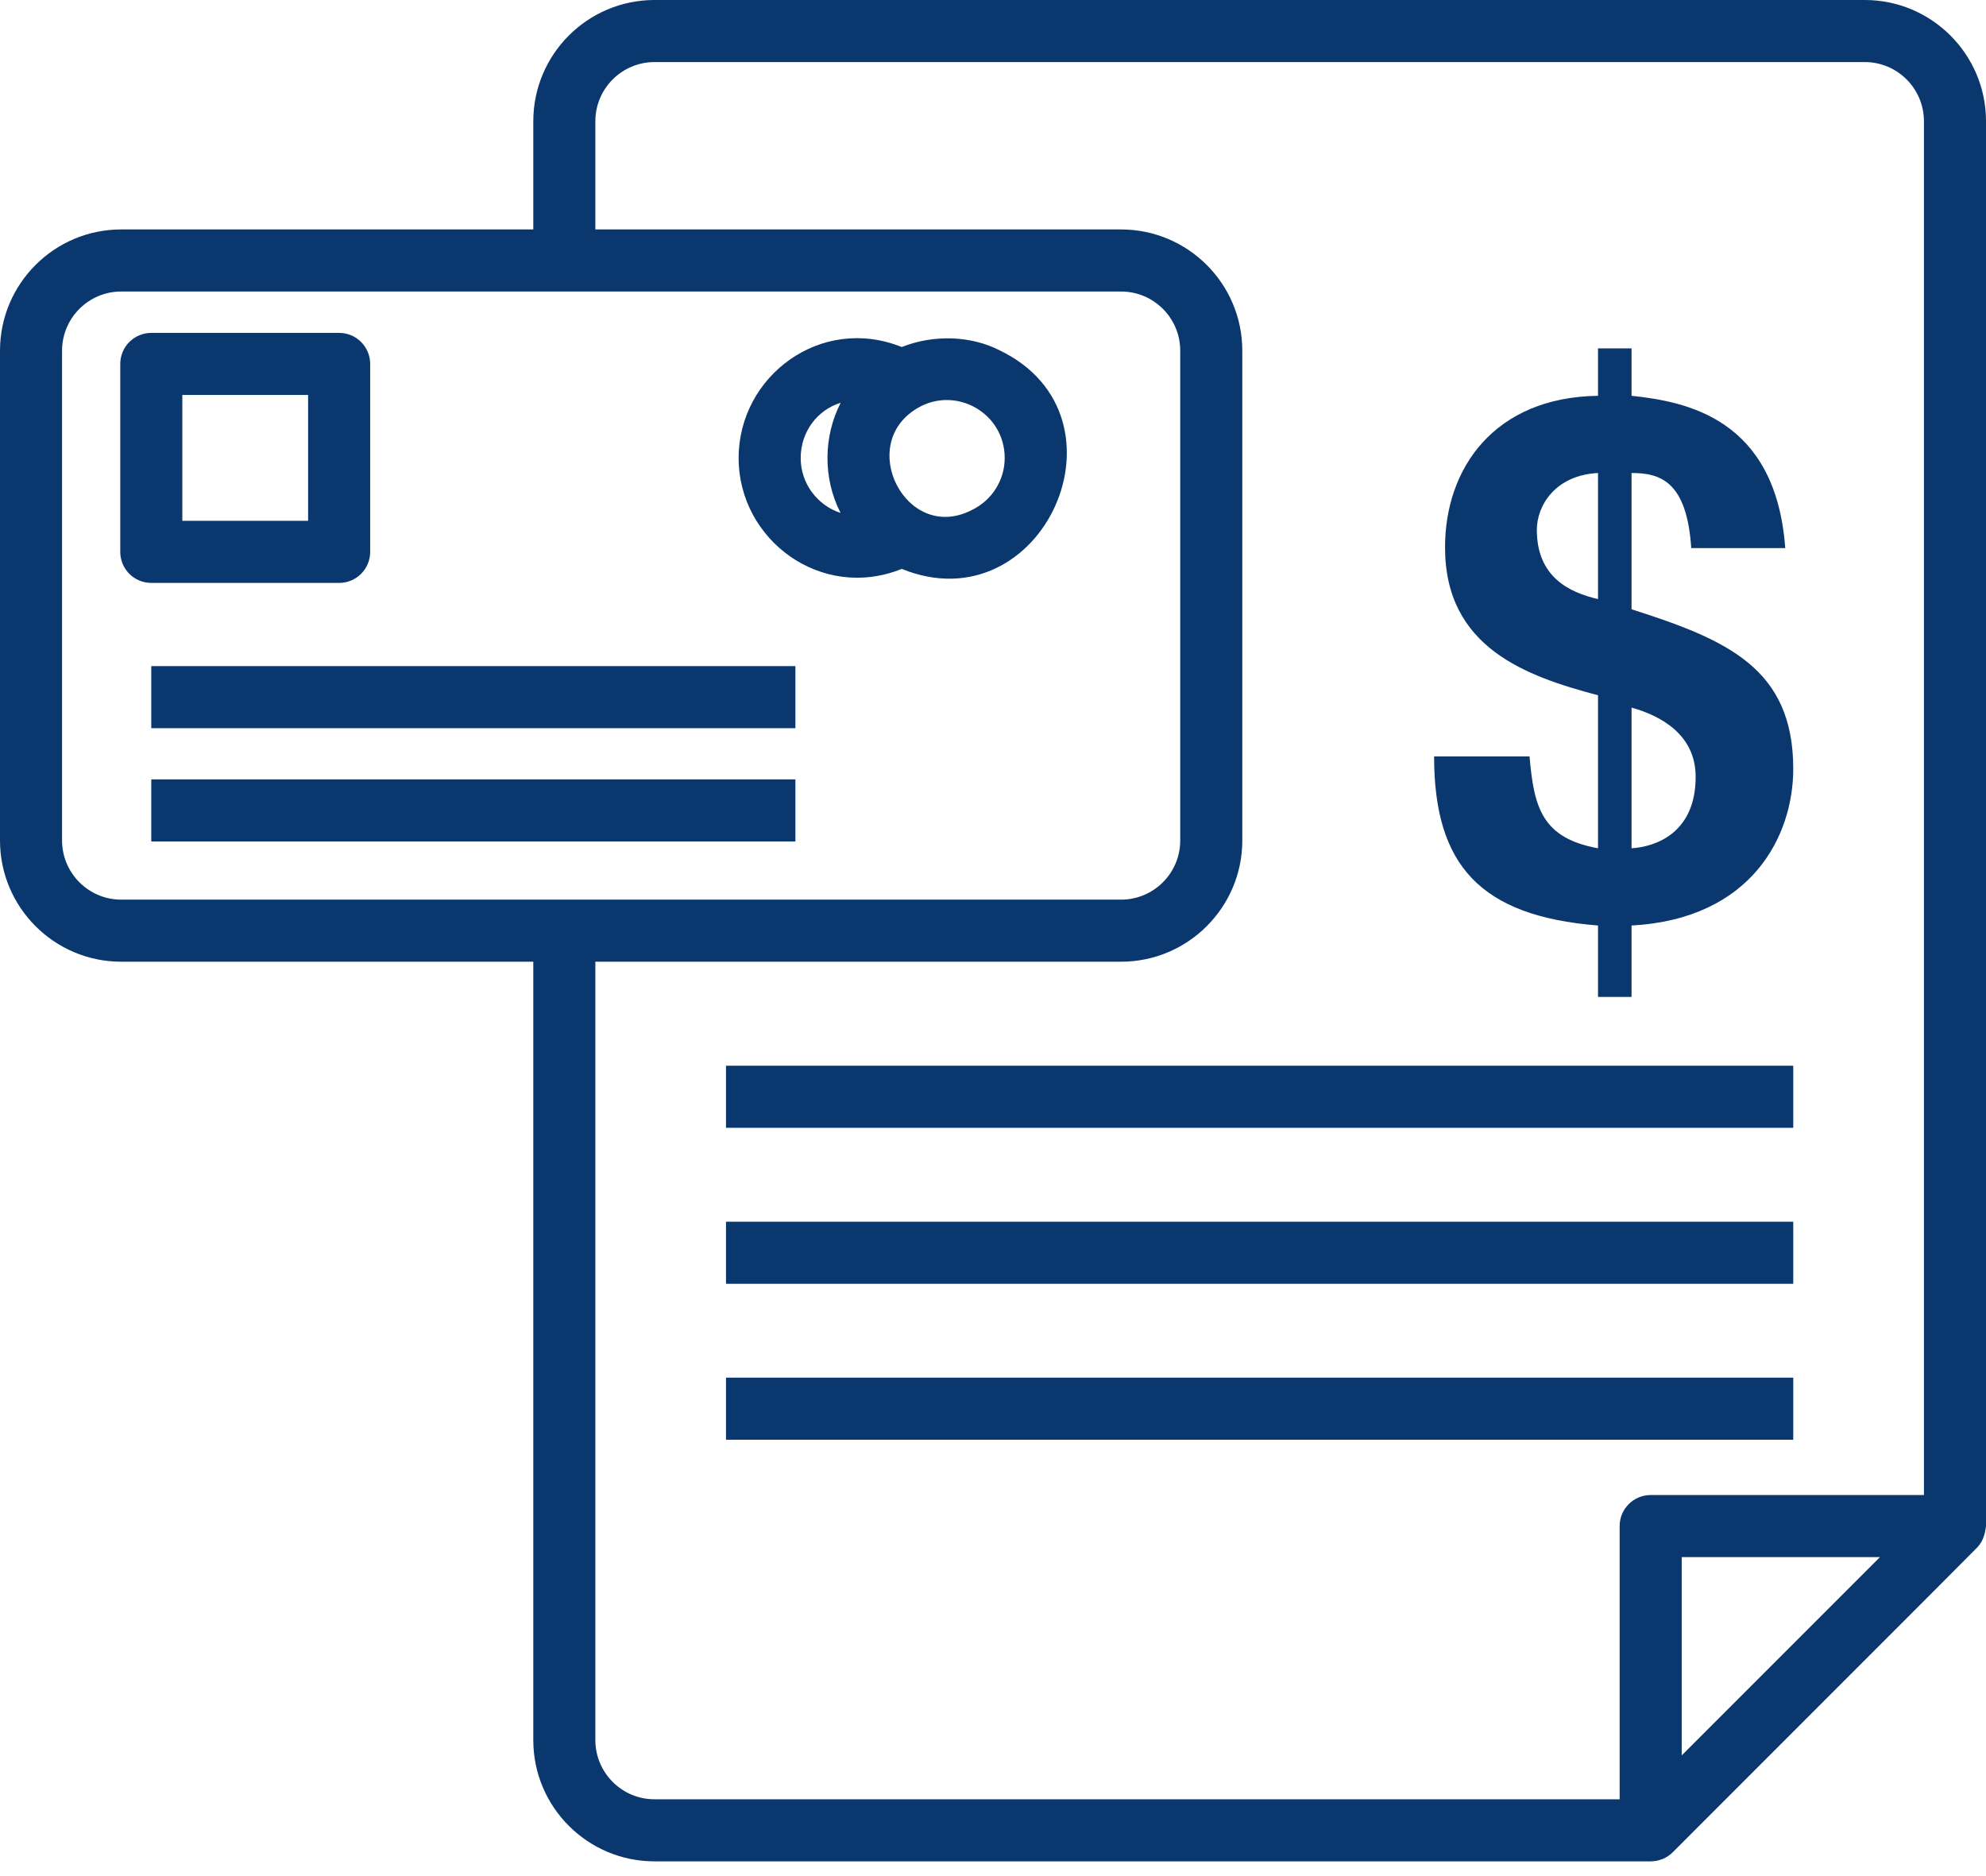 <svg width="36" height="34" viewBox="0 0 36 34" fill="none" xmlns="http://www.w3.org/2000/svg">
<path d="M33.803 0H11.864C10.652 0 9.667 0.985 9.667 2.197V4.158H2.197C0.985 4.158 0 5.143 0 6.355V15.232C0 16.444 0.985 17.429 2.197 17.429H9.667V31.536C9.667 32.748 10.652 33.733 11.864 33.733H29.923C30.076 33.733 30.221 33.669 30.321 33.569C31.389 32.499 35.703 28.19 35.846 28.039C35.909 27.97 35.94 27.906 35.965 27.83C35.982 27.779 36 27.666 36 27.656V2.197C36 0.985 35.014 0 33.803 0ZM1.125 15.232V6.355C1.125 5.764 1.606 5.283 2.197 5.283C8.854 5.283 13.692 5.283 20.321 5.283C20.913 5.283 21.394 5.764 21.394 6.355V15.232C21.394 15.823 20.913 16.304 20.321 16.304C13.692 16.304 8.854 16.304 2.197 16.304C1.606 16.304 1.125 15.823 1.125 15.232ZM10.792 31.536V17.429H20.321C21.533 17.429 22.519 16.444 22.519 15.232V6.355C22.519 5.143 21.533 4.158 20.321 4.158H10.792V2.197C10.792 1.606 11.273 1.125 11.864 1.125H33.803C34.394 1.125 34.875 1.606 34.875 2.197V27.094H29.922C29.611 27.094 29.359 27.346 29.359 27.656V32.608H11.864C11.273 32.608 10.792 32.127 10.792 31.536ZM30.484 31.813V28.219H34.078L30.484 31.813Z" fill="#09376E"/>
<path d="M14.418 14.125H2.742V15.25H14.418V14.125Z" fill="#09376E"/>
<path d="M14.418 12.072H2.742V13.197H14.418V12.072Z" fill="#09376E"/>
<path d="M16.346 10.31C18.898 11.347 20.615 7.558 18.125 6.351C17.598 6.081 16.922 6.06 16.346 6.289C14.88 5.7 13.389 6.815 13.389 8.301C13.389 9.788 14.89 10.897 16.346 10.31ZM18.212 8.301C18.212 8.701 17.982 9.069 17.612 9.245C16.427 9.851 15.507 8.047 16.637 7.393L16.638 7.392C17.331 6.99 18.212 7.484 18.212 8.301ZM15.239 7.299C14.929 7.903 14.911 8.659 15.237 9.296C14.818 9.159 14.514 8.765 14.514 8.301C14.514 7.825 14.814 7.431 15.239 7.299ZM6.148 10.564C6.459 10.564 6.71 10.312 6.71 10.002V6.596C6.71 6.285 6.459 6.033 6.148 6.033H2.742C2.431 6.033 2.18 6.285 2.18 6.596V10.002C2.18 10.312 2.431 10.564 2.742 10.564H6.148ZM3.305 7.158H5.585V9.439H3.305V7.158Z" fill="#09376E"/>
<path d="M32.506 19.314H13.16V20.439H32.506V19.314Z" fill="#09376E"/>
<path d="M32.506 22.141H13.16V23.266H32.506V22.141Z" fill="#09376E"/>
<path d="M32.506 24.967H13.16V26.092H32.506V24.967Z" fill="#09376E"/>
<path d="M27.726 13.709H25.996C25.996 15.677 26.828 16.601 28.967 16.773V18.067H29.575V16.773C31.753 16.654 32.506 15.149 32.506 13.934C32.506 12.113 31.309 11.595 29.575 11.042V8.572C30.09 8.572 30.578 8.718 30.657 9.933H32.361C32.189 7.582 30.565 7.278 29.575 7.173V6.314H28.967V7.173C27.092 7.199 26.194 8.48 26.194 9.92C26.194 11.742 27.673 12.257 28.967 12.6V15.373C27.95 15.188 27.805 14.633 27.726 13.709ZM29.575 12.824C30.103 12.97 30.737 13.313 30.737 14.079C30.737 15.096 30.011 15.347 29.575 15.373V12.824ZM27.858 9.602C27.858 9.167 28.188 8.612 28.967 8.572V10.857C28.452 10.738 27.858 10.461 27.858 9.602Z" fill="#09376E"/>
</svg>
